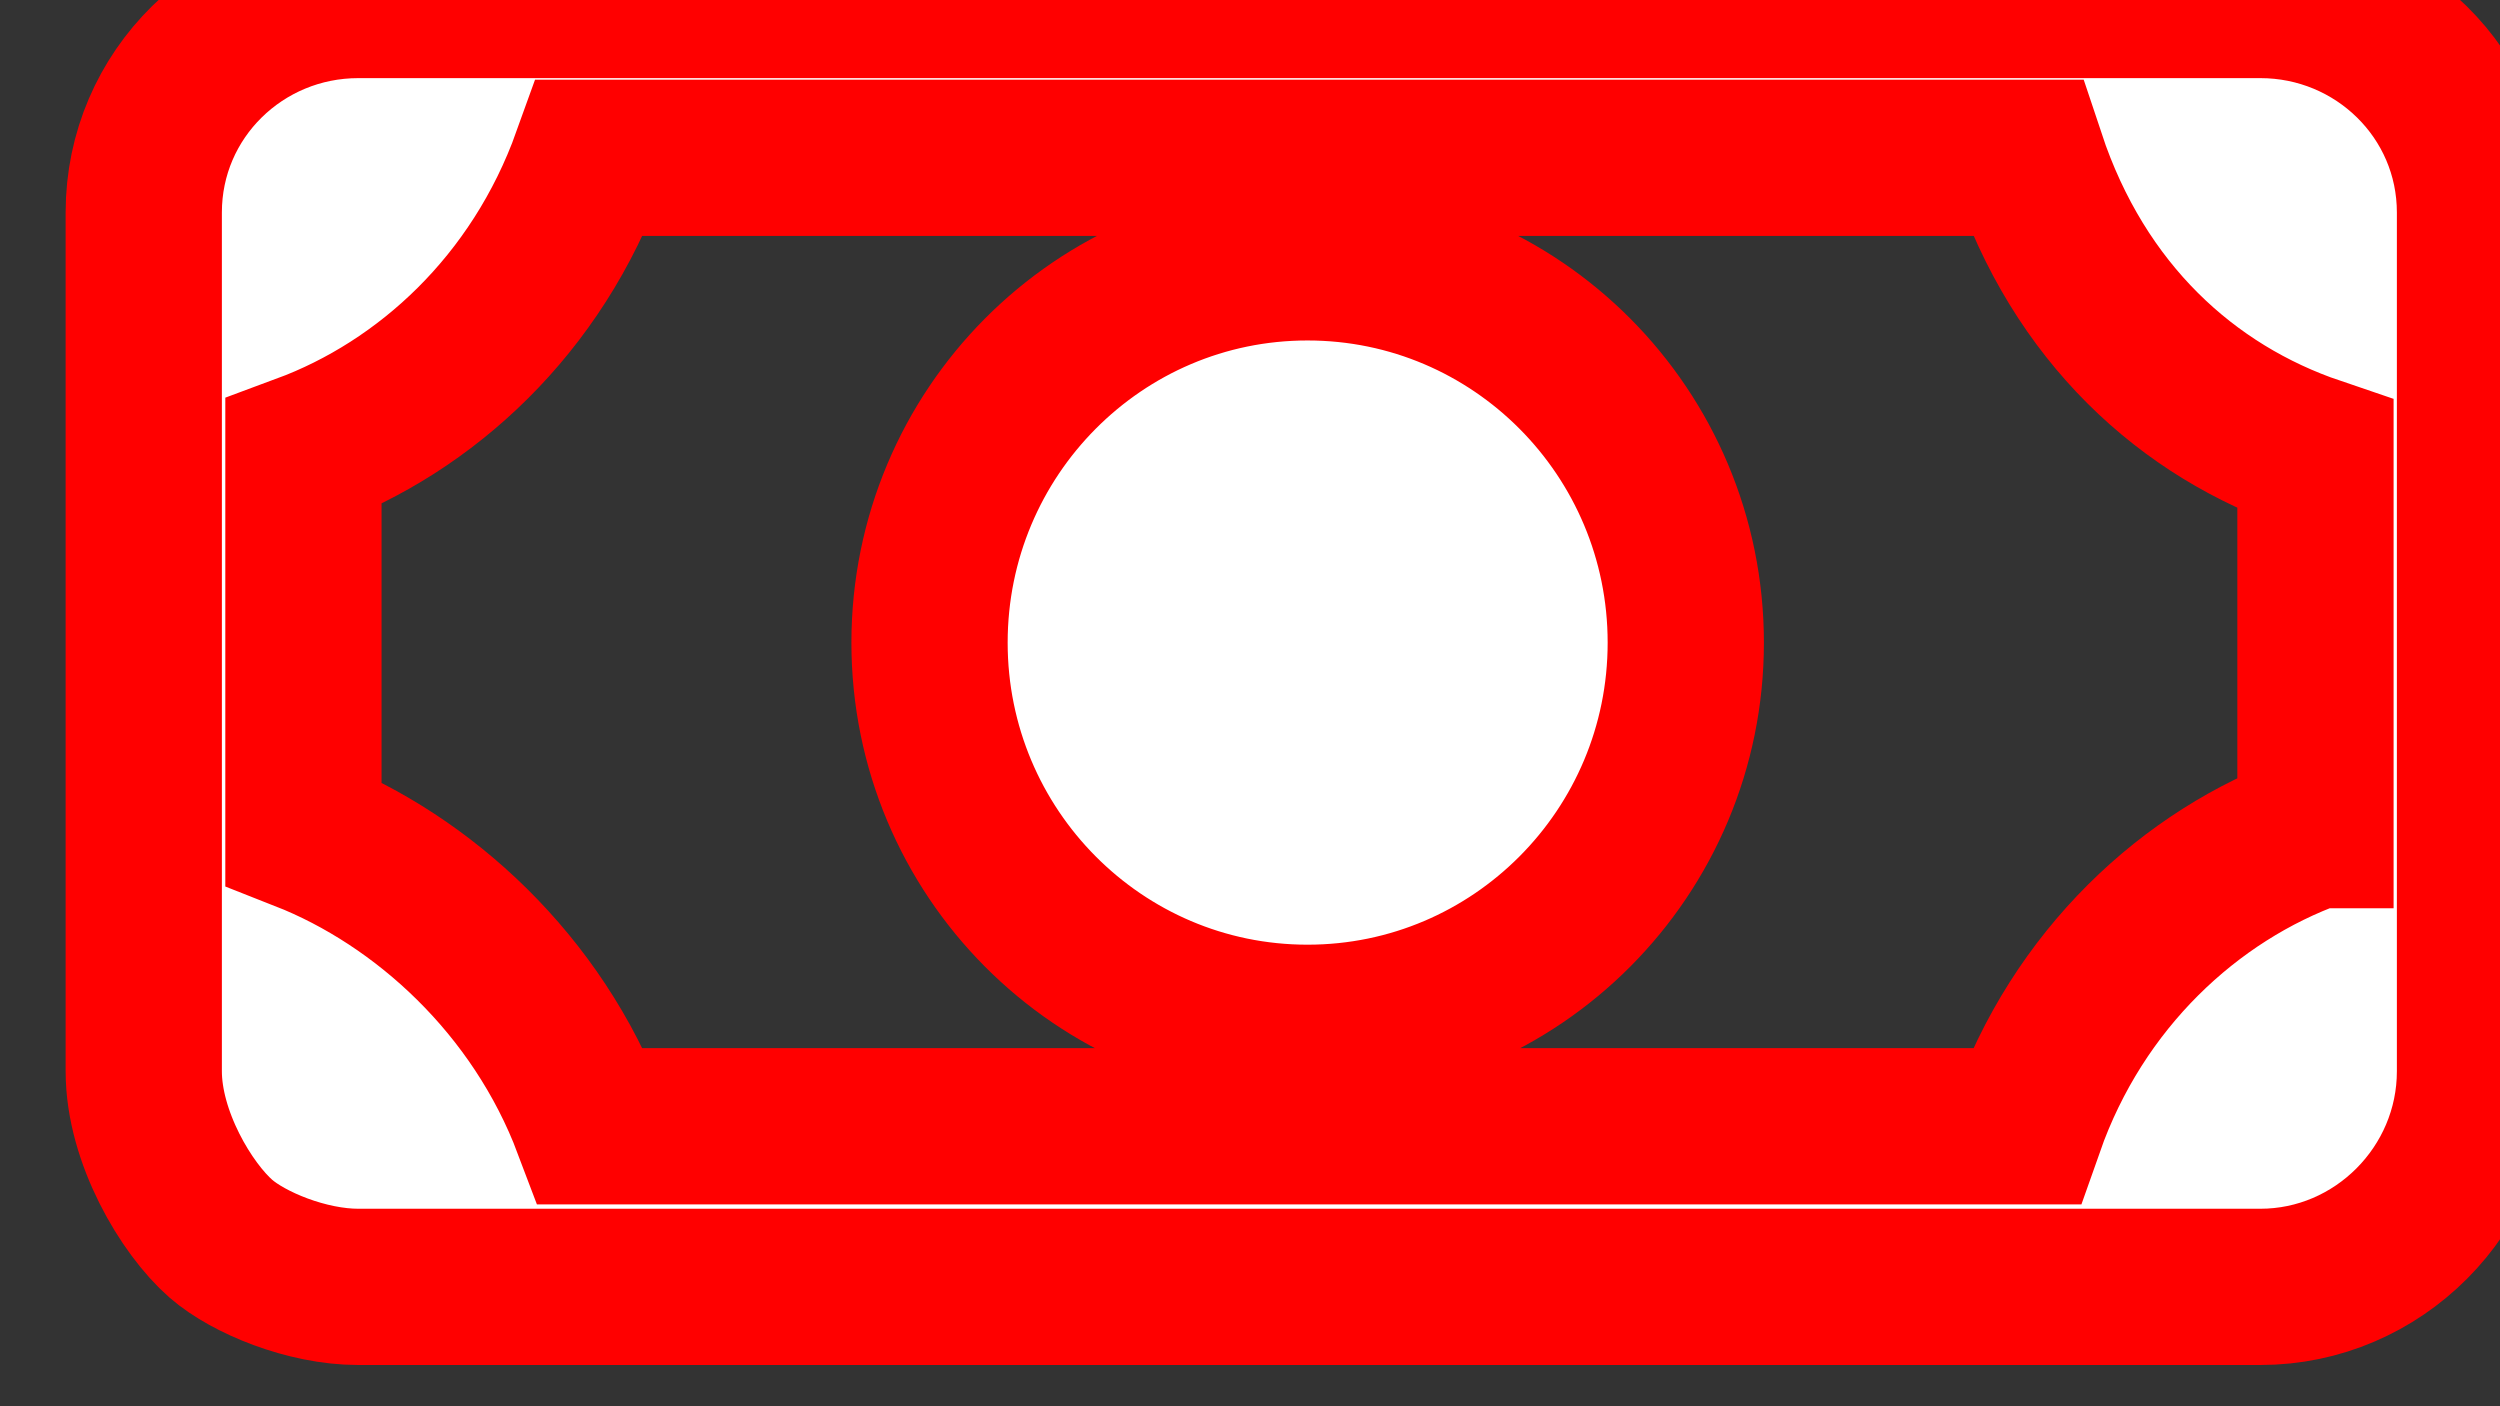 <?xml version="1.0" encoding="UTF-8" standalone="no"?>
<svg width="16px" height="9px" viewBox="0 0 16 9" version="1.1" xmlns="http://www.w3.org/2000/svg" xmlns:xlink="http://www.w3.org/1999/xlink">
    <rect x="0" y="0" width="16" height="9" fill="#333333" stroke="none"/>
    <!-- Generator: Sketch 40.1 (33804) - http://www.bohemiancoding.com/sketch -->
    <title>performance-icon</title>
    <desc>Created with Sketch.</desc>
    <defs></defs>
    <g id="Page-1" stroke="red" stroke-width="1" fill="red" fill-rule="evenodd">
        <g id="002-prueba-maquetacion-desplegables" transform="translate(-14, -654)" fill="#FFFFFF">
            <g id="modulo-trader" transform="translate(-1, 548)">
                <g id="Principal" transform="translate(0, 35)">
                    <g transform="translate(1, 60)" id="Darwinia">
                        <g>
                            <path d="M28.466,11 L16.293,11 C15.539,11 14.92,11.602 14.92,12.36 L14.92,17.856 C14.92,18.277 15.192,18.734 15.414,18.928 C15.59,19.081 15.963,19.236 16.293,19.236 L28.466,19.236 C29.22,19.236 29.84,18.614 29.84,17.856 L29.84,12.36 C29.84,11.602 29.22,11 28.466,11 L28.466,11 Z M28.818,16.313 C28.017,16.601 27.298,17.267 26.967,18.208 L17.782,18.208 C17.44,17.301 16.708,16.634 15.942,16.333 L15.942,13.893 C16.725,13.603 17.438,12.952 17.776,12.01 L26.975,12.01 C27.305,13.003 28,13.633 28.819,13.911 L28.819,16.313 L28.818,16.313 L28.818,16.313 Z M22.368,12.679 C21.032,12.679 19.949,13.769 19.949,15.113 C19.949,16.456 21.032,17.546 22.368,17.546 C23.705,17.546 24.789,16.456 24.789,15.113 C24.789,13.769 23.705,12.679 22.368,12.679 L22.368,12.679 Z" id="performance-icon"></path>
                        </g>
                    </g>
                </g>
            </g>
        </g>
    </g>
</svg>
